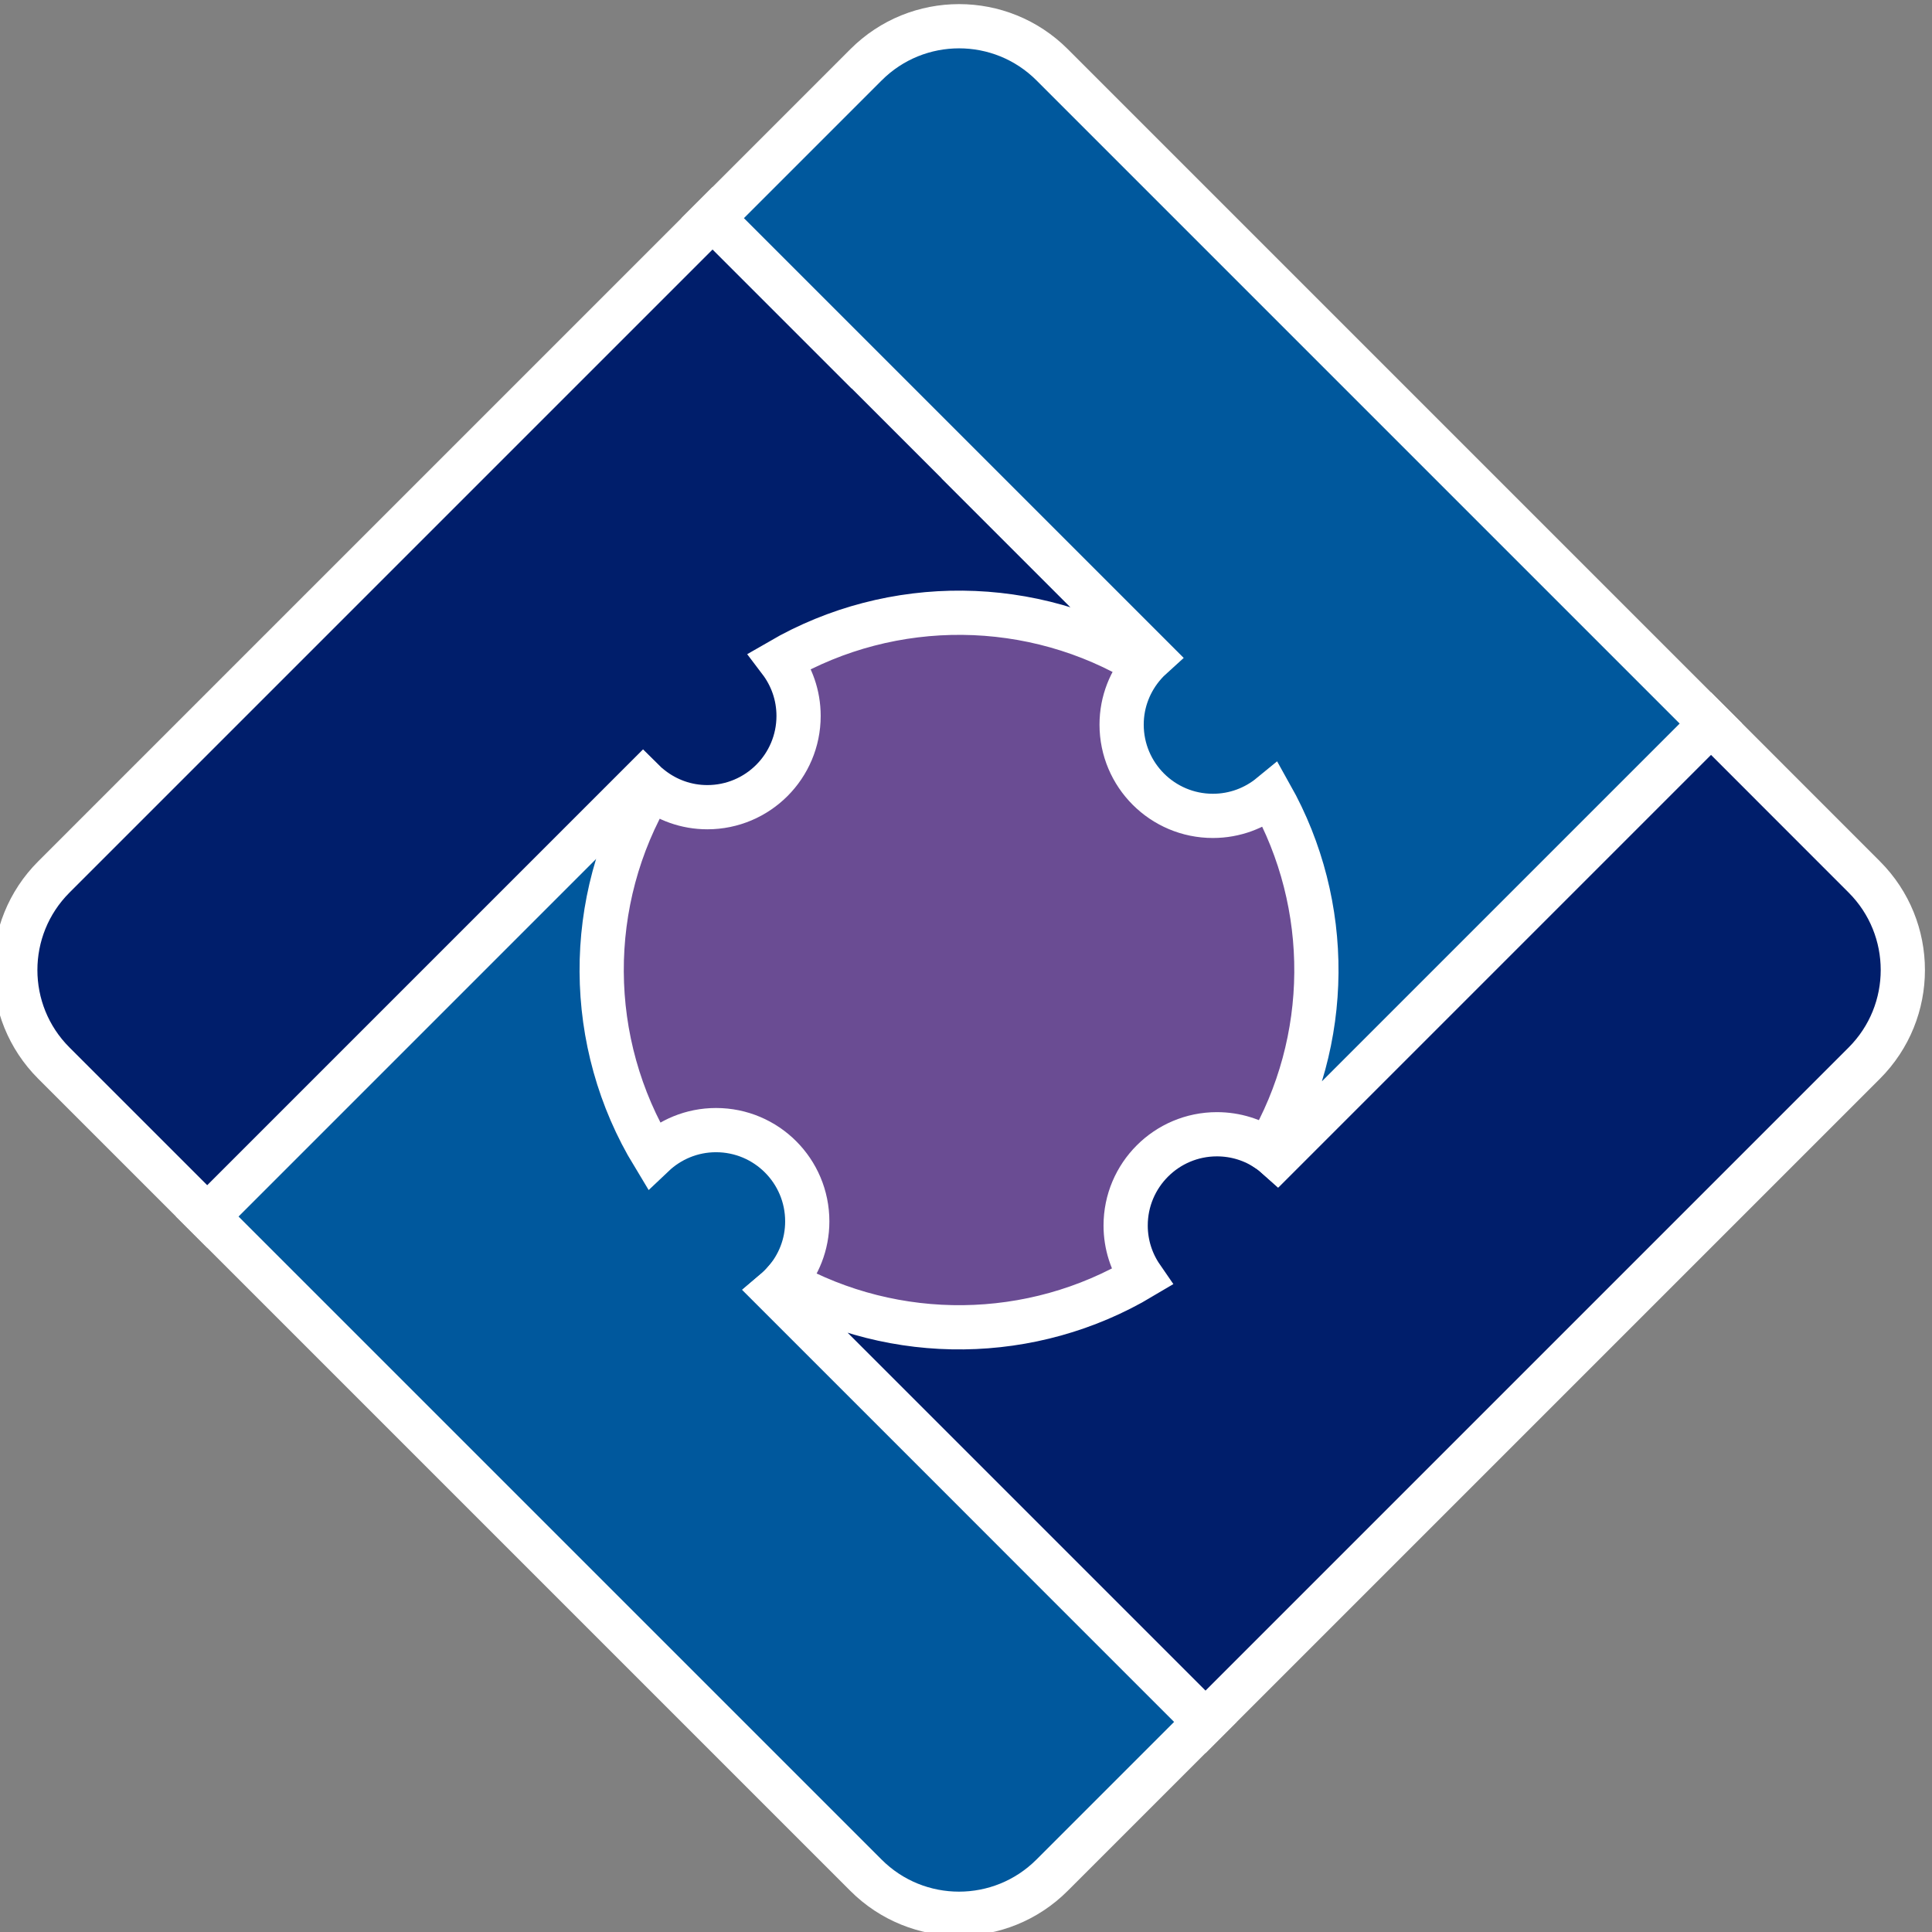 <?xml version="1.0" encoding="UTF-8" standalone="no"?>
<!-- Created with Inkscape (http://www.inkscape.org/) -->

<svg
   version="1.1"
   id="svg9"
   xml:space="preserve"
   width="64"
   height="64.001"
   viewBox="0 0 64 64.001"
   sodipodi:docname="message-doc_purple_favicon.svg"
   inkscape:export-filename="C:\Users\laura\OneDrive\Desktop\MCM\New\messageix-favicon.png"
   inkscape:export-xdpi="1200.0004"
   inkscape:export-ydpi="1200.0004"
   inkscape:version="1.1.2 (b8e25be833, 2022-02-05)"
   xmlns:inkscape="http://www.inkscape.org/namespaces/inkscape"
   xmlns:sodipodi="http://sodipodi.sourceforge.net/DTD/sodipodi-0.dtd"
   xmlns="http://www.w3.org/2000/svg"
   xmlns:svg="http://www.w3.org/2000/svg"><rect x="0" y="0" width="64" height="64.001" fill="#808080" stroke="none"/><sodipodi:namedview
     id="namedview15"
     pagecolor="#505050"
     bordercolor="#eeeeee"
     borderopacity="1"
     inkscape:pageshadow="0"
     inkscape:pageopacity="0"
     inkscape:pagecheckerboard="0"
     showgrid="false"
     inkscape:zoom="12.859272"
     inkscape:cx="32.000256"
     inkscape:cy="32.000256"
     inkscape:window-width="958"
     inkscape:window-height="1008"
     inkscape:window-x="0"
     inkscape:window-y="0"
     inkscape:window-maximized="0"
     inkscape:current-layer="svg9" /><defs
     id="defs13"><clipPath
       clipPathUnits="userSpaceOnUse"
       id="clipPath25"><path
         d="M 0,811 H 1366 V 0 H 0 Z"
         id="path23" /></clipPath></defs><g
     id="g15"
     transform="matrix(1.333,0,0,-1.333,-888.836,562.497)"><g
       id="g19"><path
         d="m 690.633,383.95 c -2.175,0 -4.326,0.51 -6.258,1.481 0.425,0.673 0.655,1.456 0.655,2.26 0,2.34 -1.906,4.244 -4.247,4.244 -0.858,0 -1.681,-0.258 -2.382,-0.734 -2.262,4.137 -2.279,9.115 -0.047,13.263 0.633,-0.356 1.338,-0.542 2.076,-0.542 2.341,0 4.247,1.906 4.247,4.247 0,0.72 -0.18,1.413 -0.525,2.036 1.988,1.044 4.213,1.592 6.473,1.592 2.351,0 4.654,-0.589 6.697,-1.712 -0.429,-0.677 -0.663,-1.463 -0.663,-2.272 0,-1.133 0.441,-2.2 1.243,-3.001 0.802,-0.802 1.866,-1.243 3.001,-1.243 0.758,0 1.504,0.204 2.153,0.585 2.03,-4.022 1.985,-8.832 -0.128,-12.809 -0.576,0.28 -1.209,0.427 -1.857,0.427 -2.341,0 -4.245,-1.906 -4.245,-4.247 0,-0.663 0.152,-1.306 0.446,-1.892 -2.029,-1.101 -4.313,-1.681 -6.639,-1.681 z"
         style="fill:#6a4c93;fill-opacity:1;fill-rule:nonzero;stroke:none;stroke-width:1.466"
         id="path117" /><path
         d="m 690.77,385.171 -4.722,4.722 c 0.085,0.072 0.164,0.15 0.237,0.233 0.355,0.4 0.57,0.925 0.57,1.5 0,1.253 -1.014,2.268 -2.268,2.268 -0.602,0 -1.151,-0.237 -1.557,-0.622 -1.696,2.794 -1.712,6.319 -0.048,9.126 -0.073,0.057 -0.144,0.116 -0.21,0.182 l -4.603,-4.604 -2.244,-2.244 -3.983,-3.983 16.371,-16.371 c 1.277,-1.278 3.348,-1.278 4.626,0 l 3.811,3.811 -3.757,3.756 z"
         style="fill:#00589d;fill-opacity:1;fill-rule:nonzero;stroke:none;stroke-width:1.466"
         id="path125" /><path
         d="m 690.77,385.171 -4.722,4.722 c 0.085,0.072 0.164,0.15 0.237,0.233 0.355,0.4 0.57,0.925 0.57,1.5 0,1.253 -1.014,2.268 -2.268,2.268 -0.602,0 -1.151,-0.237 -1.557,-0.622 -1.696,2.794 -1.712,6.319 -0.048,9.126 -0.073,0.057 -0.144,0.116 -0.21,0.182 l -4.603,-4.604 -2.244,-2.244 -3.983,-3.983 16.371,-16.371 c 1.277,-1.278 3.348,-1.278 4.626,0 l 3.811,3.811 -3.757,3.756 z"
         style="fill:none;stroke:#ffffff;stroke-width:1.099;stroke-linecap:butt;stroke-linejoin:miter;stroke-miterlimit:10;stroke-dasharray:none;stroke-opacity:1"
         id="path129" /><path
         d="m 703.148,397.834 -4.613,-4.613 c -0.073,0.066 -0.15,0.128 -0.232,0.183 -0.362,0.245 -0.799,0.387 -1.268,0.387 -1.252,0 -2.268,-1.016 -2.268,-2.268 0,-0.476 0.148,-0.919 0.4,-1.284 -2.724,-1.623 -6.126,-1.659 -8.882,-0.114 -0.073,-0.084 -0.152,-0.161 -0.237,-0.233 l 4.722,-4.722 2.225,-2.225 3.757,-3.757 16.371,16.371 c 1.277,1.278 1.277,3.349 0,4.626 l -3.811,3.813 -3.929,-3.929 z"
         style="fill:#001e6b;fill-opacity:1;stroke:#ffffff;stroke-width:1.099;stroke-linecap:butt;stroke-linejoin:miter;stroke-miterlimit:10;stroke-dasharray:none;stroke-opacity:1"
         id="path137" /><path
         d="m 688.346,412.713 -3.843,3.843 -16.371,-16.371 c -1.278,-1.278 -1.278,-3.349 0,-4.626 l 3.811,-3.811 3.983,3.983 2.244,2.244 4.604,4.604 c 0.066,-0.066 0.136,-0.125 0.21,-0.182 0.383,-0.298 0.863,-0.478 1.387,-0.478 1.253,0 2.268,1.016 2.268,2.268 0,0.516 -0.173,0.989 -0.463,1.371 2.797,1.621 6.287,1.59 9.058,-0.092 0.056,0.065 0.116,0.125 0.179,0.182 l -4.829,4.829"
         style="fill:#001e6b;fill-opacity:1;fill-rule:nonzero;stroke:#ffffff;stroke-width:1.099;stroke-linecap:butt;stroke-linejoin:miter;stroke-miterlimit:10;stroke-dasharray:none;stroke-opacity:1"
         id="path141" /><path
         d="m 709.312,403.997 -16.371,16.371 c -1.278,1.278 -3.349,1.278 -4.626,0 l -3.811,-3.811 3.843,-3.843 2.237,-2.237 4.829,-4.829 c -0.063,-0.057 -0.123,-0.117 -0.179,-0.182 -0.352,-0.4 -0.567,-0.922 -0.567,-1.495 0,-1.253 1.016,-2.268 2.268,-2.268 0.547,0 1.047,0.194 1.438,0.515 1.535,-2.732 1.513,-6.101 -0.069,-8.814 0.082,-0.054 0.158,-0.117 0.233,-0.182 l 4.612,4.612 z"
         style="fill:#00589d;fill-opacity:1;fill-rule:nonzero;stroke:none;stroke-width:1.466"
         id="path145" /><path
         d="m 709.312,403.997 -16.371,16.371 c -1.278,1.278 -3.349,1.278 -4.626,0 l -3.811,-3.811 3.843,-3.843 2.237,-2.237 4.829,-4.829 c -0.063,-0.057 -0.123,-0.117 -0.179,-0.182 -0.352,-0.4 -0.567,-0.922 -0.567,-1.495 0,-1.253 1.016,-2.268 2.268,-2.268 0.547,0 1.047,0.194 1.438,0.515 1.535,-2.732 1.513,-6.101 -0.069,-8.814 0.082,-0.054 0.158,-0.117 0.233,-0.182 l 4.612,4.612 z"
         style="fill:none;stroke:#ffffff;stroke-width:1.099;stroke-linecap:butt;stroke-linejoin:miter;stroke-miterlimit:10;stroke-dasharray:none;stroke-opacity:1"
         id="path149" /></g></g></svg>
